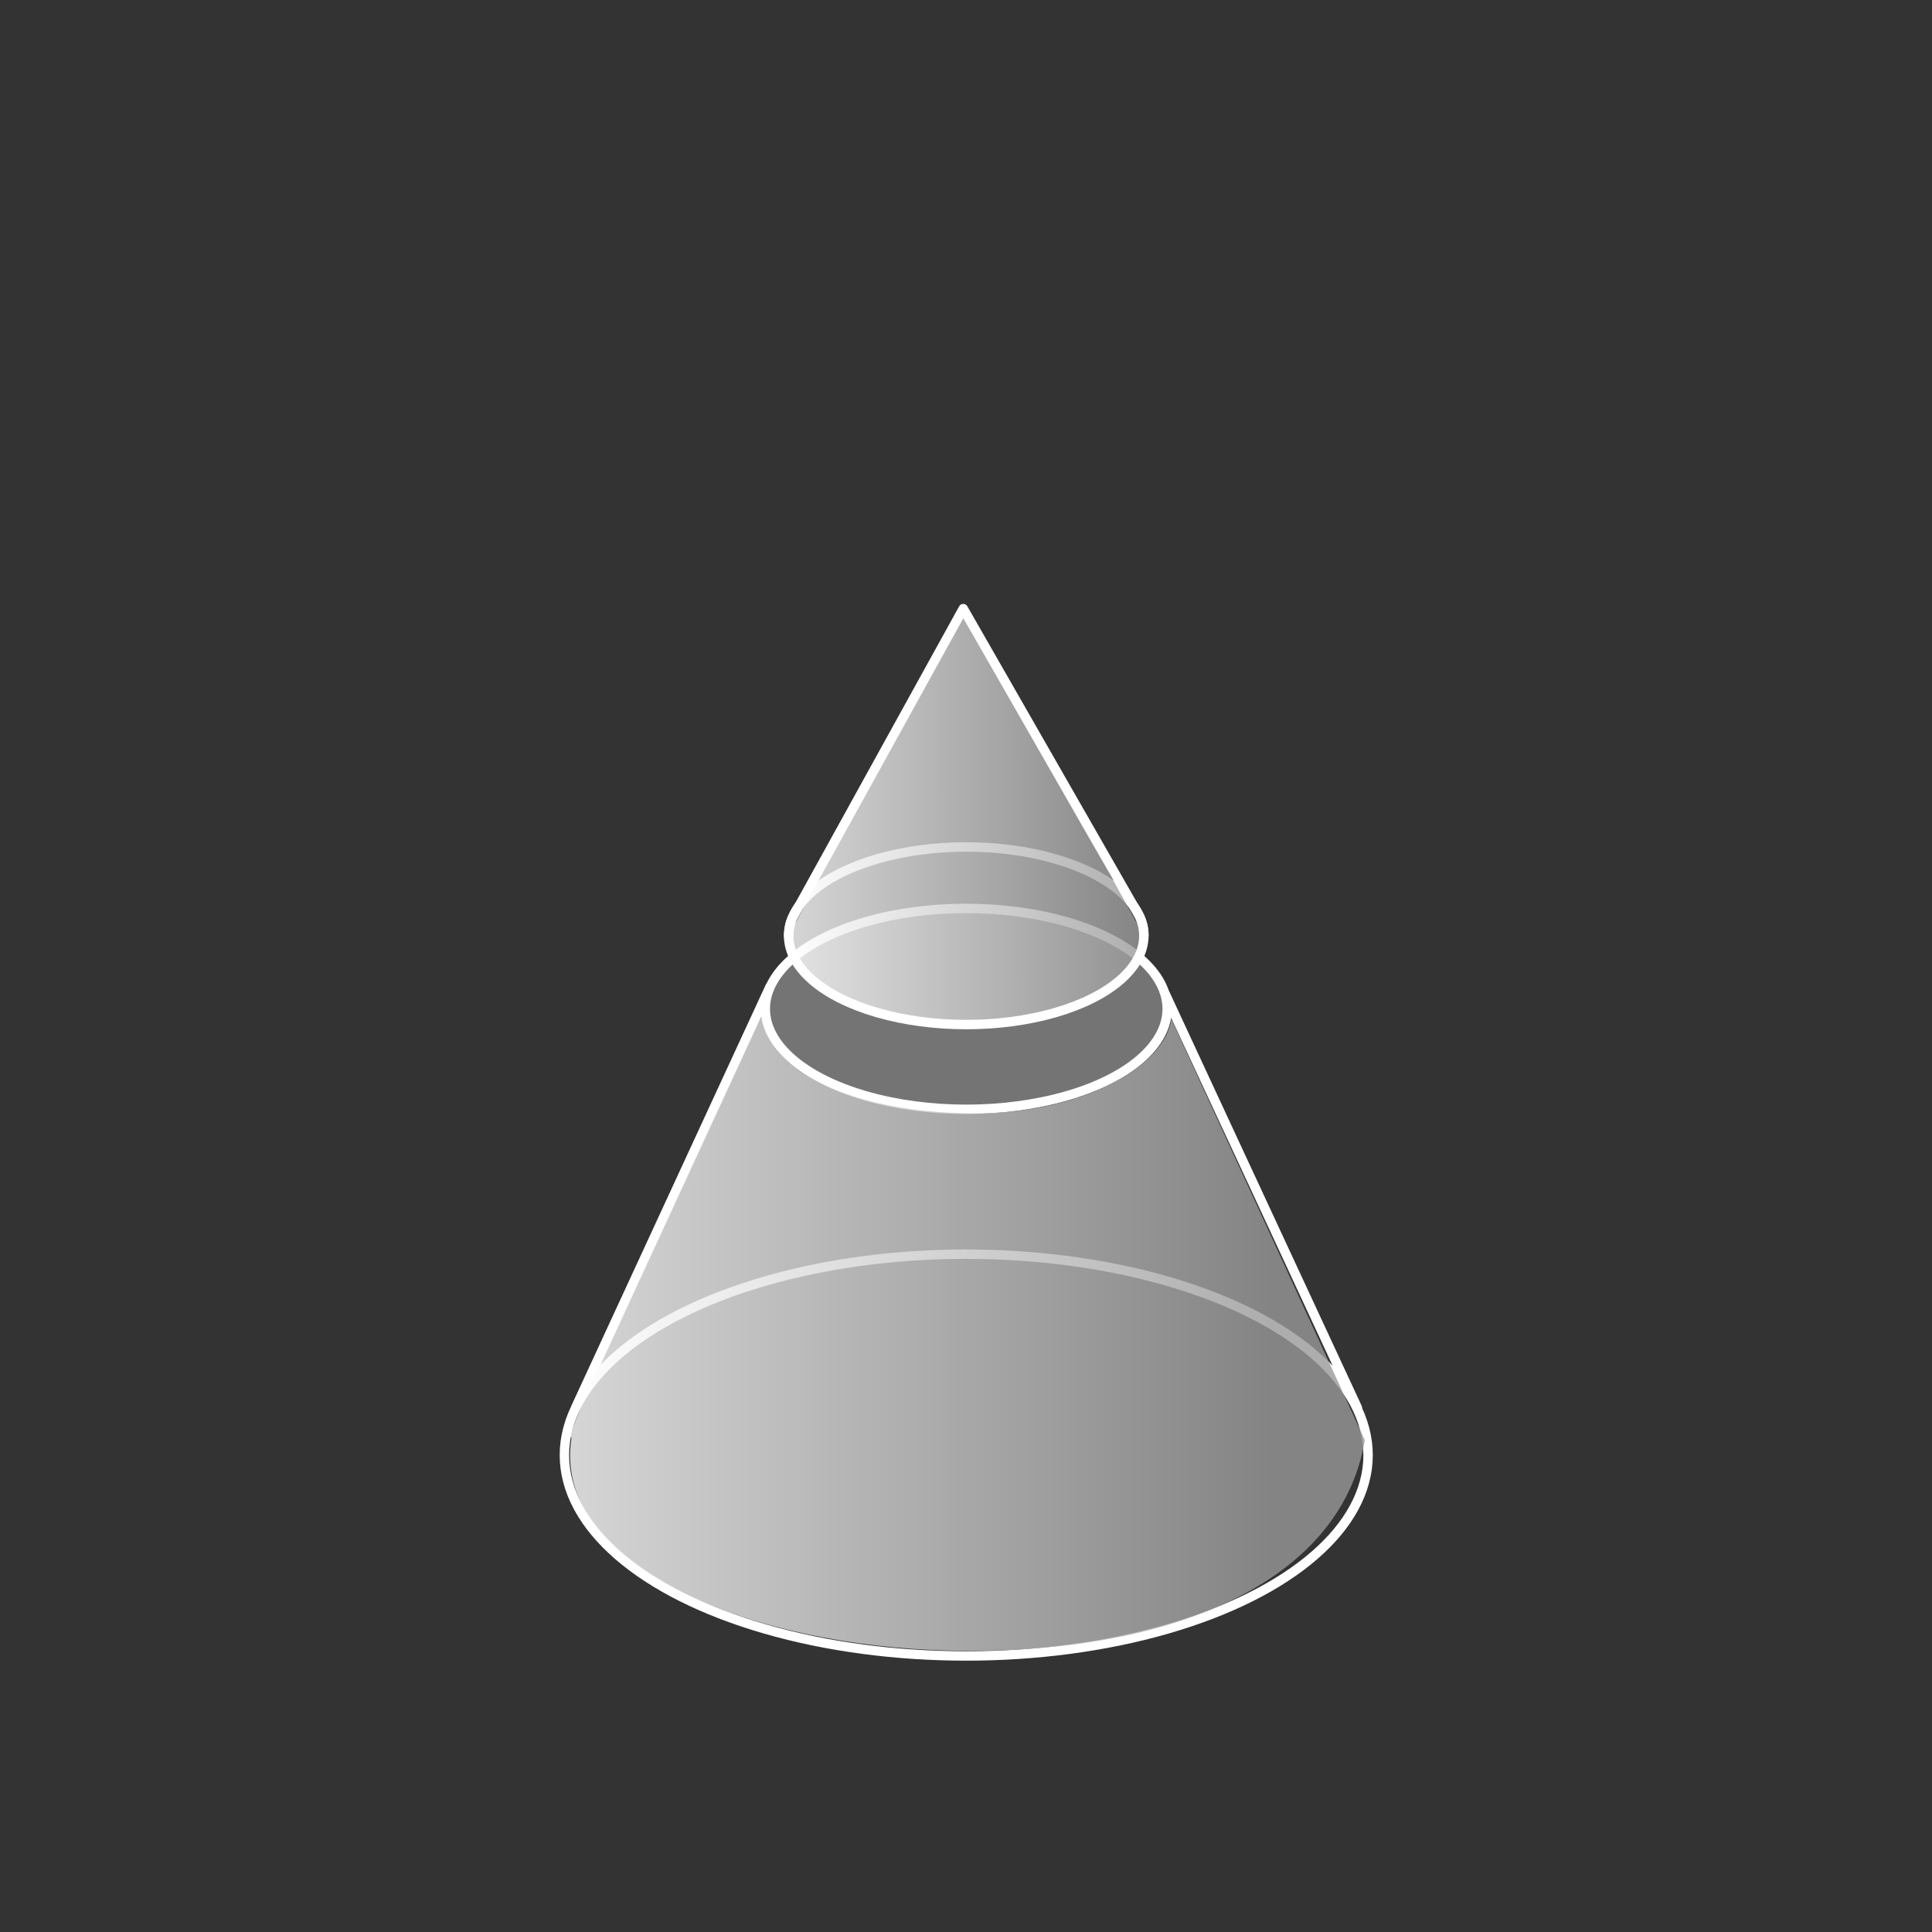 <?xml version="1.0" encoding="UTF-8" standalone="no"?>
<svg
   xmlns:dc="http://purl.org/dc/elements/1.1/"
   xmlns:cc="http://creativecommons.org/ns#"
   xmlns:rdf="http://www.w3.org/1999/02/22-rdf-syntax-ns#"
   xmlns:svg="http://www.w3.org/2000/svg"
   xmlns="http://www.w3.org/2000/svg"
   xmlns:xlink="http://www.w3.org/1999/xlink"
   xmlns:sodipodi="http://sodipodi.sourceforge.net/DTD/sodipodi-0.dtd"
   xmlns:inkscape="http://www.inkscape.org/namespaces/inkscape"
   inkscape:export-ydpi="96"
   inkscape:export-xdpi="96"
   inkscape:export-filename="/home/ehmprah/dev/paint-it-black/assets/cylinder.png"
   sodipodi:docname="glitch.svg"
   inkscape:version="1.0.2 (e86c870879, 2021-01-15)"
   id="svg8"
   version="1.1"
   viewBox="0 0 33.867 33.867"
   height="128"
   width="128">
  <rect x="0" y="0" width="33.867" height="33.867" fill="#333333" stroke="none"/>
  <defs
     id="defs2">
    <linearGradient
       inkscape:collect="always"
       id="linearGradient894">
      <stop
         style="stop-color:#999999;stop-opacity:0.8"
         offset="0"
         id="stop890" />
      <stop
         style="stop-color:#ffffff;stop-opacity:0.8"
         offset="1"
         id="stop892" />
    </linearGradient>
    <linearGradient
       inkscape:collect="always"
       xlink:href="#linearGradient894"
       id="linearGradient896"
       x1="26.244"
       y1="24.234"
       x2="4.019"
       y2="24.234"
       gradientUnits="userSpaceOnUse"
       gradientTransform="matrix(0.667,0,0,0.667,5.793,8.162)" />
    <linearGradient
       inkscape:collect="always"
       xlink:href="#linearGradient894"
       id="linearGradient896-3"
       x1="29.633"
       y1="25.342"
       x2="4.233"
       y2="25.4"
       gradientUnits="userSpaceOnUse"
       gradientTransform="matrix(0.667,0,0,0.667,-13.406,8.467)" />
  </defs>
  <sodipodi:namedview
     id="base"
     pagecolor="#999999"
     bordercolor="#666666"
     borderopacity="1.0"
     inkscape:pageopacity="1"
     inkscape:pageshadow="2"
     inkscape:zoom="3.1601562"
     inkscape:cx="-34.614096"
     inkscape:cy="79.773478"
     inkscape:document-units="px"
     inkscape:current-layer="layer1"
     inkscape:document-rotation="0"
     showgrid="true"
     units="px"
     inkscape:window-width="2560"
     inkscape:window-height="1003"
     inkscape:window-x="1920"
     inkscape:window-y="0"
     inkscape:window-maximized="1">
    <inkscape:grid
       type="xygrid"
       id="grid7161"
       dotted="true"
       spacingx="2.117"
       spacingy="2.117"
       snapvisiblegridlinesonly="true"
       enabled="true" />
  </sodipodi:namedview>
  <g
     inkscape:label="Layer 1"
     inkscape:groupmode="layer"
     id="layer1"
     style="display:inline">
    <g
       id="g913"
       style="stroke-width:0.198;stroke-miterlimit:4;stroke-dasharray:none"
       transform="matrix(0.832,0,0,0.832,2.849,4.501)">
      <path
         id="path889"
         style="fill:none;fill-opacity:0.8;stroke:#ffffff;stroke-width:0.198;stroke-linecap:round;stroke-linejoin:round;stroke-miterlimit:4;stroke-dasharray:none;stroke-opacity:1"
         d="m 16.933,13.729 c -0.731,0 -1.462,0.094 -2.117,0.283 C 13.507,14.39 12.7,15.089 12.7,15.846 c 0,0.756 0.807,1.455 2.117,1.833 1.31,0.378 2.923,0.378 4.233,0 1.31,-0.378 2.117,-1.077 2.117,-1.833 0,-0.756 -0.807,-1.455 -2.117,-1.833 -0.655,-0.189 -1.386,-0.283 -2.117,-0.283 z m -4.131,1.644 -4.098,8.875 z m 8.296,0.099 4.078,8.782 z m -4.165,5.542 c -1.462,0 -2.924,0.189 -4.233,0.567 -2.62,0.756 -4.233,2.154 -4.233,3.666 0,1.512 1.614,2.91 4.233,3.666 2.62,0.756 5.847,0.756 8.467,0 C 23.786,28.157 25.4,26.76 25.4,25.248 c 0,-1.512 -1.614,-2.91 -4.233,-3.666 -1.31,-0.378 -2.772,-0.567 -4.233,-0.567 z"
         sodipodi:nodetypes="ssssssssccccccssssssss" />
      <path
         style="fill:url(#linearGradient896);fill-opacity:1;stroke:none;stroke-width:0.198;stroke-linecap:butt;stroke-linejoin:miter;stroke-miterlimit:4;stroke-dasharray:none;stroke-opacity:1"
         d="m 12.616,16.006 c 0,0 -0.986,2.1 -2.036,4.384 -1.05,2.283 -2.093,4.413 -1.963,4.496 -0.419,2.658 3.681,4.386 8.006,4.482 4.324,0.096 8.18,-1.287 8.708,-4.435 L 21.254,16.058 c -0.136,1.016 -1.93,2.022 -4.258,1.989 -2.328,-0.033 -4.168,-0.797 -4.38,-2.041 z"
         id="path888"
         sodipodi:nodetypes="cscsccsc" />
      <path
         style="opacity:0.4;fill:#ffffff;fill-opacity:0.8;stroke:none;stroke-width:0.198;stroke-linecap:round;stroke-linejoin:round;stroke-miterlimit:4;stroke-dasharray:none;stop-color:#000000"
         d="m 15.53,17.821 c -1.365,-0.278 -2.385,-0.871 -2.714,-1.577 -0.155,-0.333 -0.155,-0.555 0,-0.887 0.353,-0.757 1.548,-1.405 2.986,-1.618 0.886,-0.131 2.306,-0.054 3.089,0.167 0.794,0.225 1.549,0.652 1.922,1.089 0.499,0.585 0.47,1.135 -0.091,1.709 -0.401,0.411 -1.208,0.833 -1.956,1.024 -0.754,0.192 -2.503,0.242 -3.236,0.093 z"
         id="path935"
         sodipodi:nodetypes="cssssssscc" />
      <circle
         style="display:inline;opacity:0.998;fill:#c85eff;fill-opacity:0.6;stroke:none;stroke-width:0.198;stroke-linecap:round;stroke-linejoin:round;stroke-miterlimit:4;stroke-dasharray:none;stroke-opacity:1"
         id="path2034-7"
         cx="3.405"
         cy="29.365"
         r="0"
         inkscape:export-xdpi="94.523079"
         inkscape:export-ydpi="94.523079" />
      <circle
         style="display:inline;opacity:0.998;fill:#c85eff;fill-opacity:0.6;stroke:none;stroke-width:0.198;stroke-linecap:round;stroke-linejoin:round;stroke-miterlimit:4;stroke-dasharray:none;stroke-opacity:1"
         id="path2034-5"
         cx="3.405"
         cy="29.365"
         r="0"
         inkscape:export-xdpi="94.523079"
         inkscape:export-ydpi="94.523079" />
      <circle
         style="display:inline;opacity:0.998;fill:#c85eff;fill-opacity:0.6;stroke:none;stroke-width:0.198;stroke-linecap:round;stroke-linejoin:round;stroke-miterlimit:4;stroke-dasharray:none;stroke-opacity:1"
         id="path2034-3"
         cx="3.405"
         cy="29.365"
         r="0"
         inkscape:export-xdpi="94.523079"
         inkscape:export-ydpi="94.523079" />
      <g
         id="g898"
         transform="matrix(0.442,0,0,0.442,17.869,3.079)"
         style="stroke-width:0.449;stroke-miterlimit:4;stroke-dasharray:none">
        <path
           id="path889-1"
           style="fill:none;fill-opacity:0.8;stroke:#ffffff;stroke-width:0.449;stroke-linecap:round;stroke-linejoin:round;stroke-miterlimit:4;stroke-dasharray:none;stroke-opacity:1"
           d="m 6.35,25.4 c 0,-1.512 -1.614,-2.91 -4.233,-3.666 -2.62,-0.756 -5.847,-0.756 -8.467,0 -2.62,0.756 -4.233,2.154 -4.233,3.666"
           sodipodi:nodetypes="cssc" />
        <circle
           style="display:inline;opacity:0.998;fill:#c85eff;fill-opacity:0.6;stroke:none;stroke-width:0.449;stroke-linecap:round;stroke-linejoin:round;stroke-miterlimit:4;stroke-dasharray:none;stroke-opacity:1"
           id="path2034-7-2"
           cx="-15.842"
           cy="29.517"
           r="0"
           inkscape:export-xdpi="94.523079"
           inkscape:export-ydpi="94.523079" />
        <circle
           style="display:inline;opacity:0.998;fill:#c85eff;fill-opacity:0.6;stroke:none;stroke-width:0.449;stroke-linecap:round;stroke-linejoin:round;stroke-miterlimit:4;stroke-dasharray:none;stroke-opacity:1"
           id="path2034-5-7"
           cx="-15.842"
           cy="29.517"
           r="0"
           inkscape:export-xdpi="94.523079"
           inkscape:export-ydpi="94.523079" />
        <circle
           style="display:inline;opacity:0.998;fill:#c85eff;fill-opacity:0.6;stroke:none;stroke-width:0.449;stroke-linecap:round;stroke-linejoin:round;stroke-miterlimit:4;stroke-dasharray:none;stroke-opacity:1"
           id="path2034-3-0"
           cx="-15.842"
           cy="29.517"
           r="0"
           inkscape:export-xdpi="94.523079"
           inkscape:export-ydpi="94.523079" />
        <path
           style="fill:url(#linearGradient896-3);fill-opacity:1;stroke:none;stroke-width:0.449;stroke-linecap:butt;stroke-linejoin:miter;stroke-miterlimit:4;stroke-dasharray:none;stroke-opacity:1"
           d="M -2.259,9.806 -10.583,25.4 c 1.179,6.15 16.64,5.146 16.933,0 z"
           id="path888-9"
           sodipodi:nodetypes="cccc" />
        <path
           id="path886"
           style="fill:none;fill-opacity:0.8;stroke:#ffffff;stroke-width:0.449;stroke-linecap:round;stroke-linejoin:round;stroke-miterlimit:4;stroke-dasharray:none;stroke-opacity:1"
           d="m 6.35,25.4 c 0,1.512 -1.614,2.91 -4.233,3.666 -2.62,0.756 -5.847,0.756 -8.467,0 -2.62,-0.756 -4.233,-2.154 -4.233,-3.666 0.025,-0.488 0.097,-0.664 0.171,-0.829 L -2.259,9.806 6.153,24.494 C 6.29,24.788 6.358,25.089 6.35,25.4 Z"
           sodipodi:nodetypes="cssccccc" />
      </g>
    </g>
  </g>
</svg>
